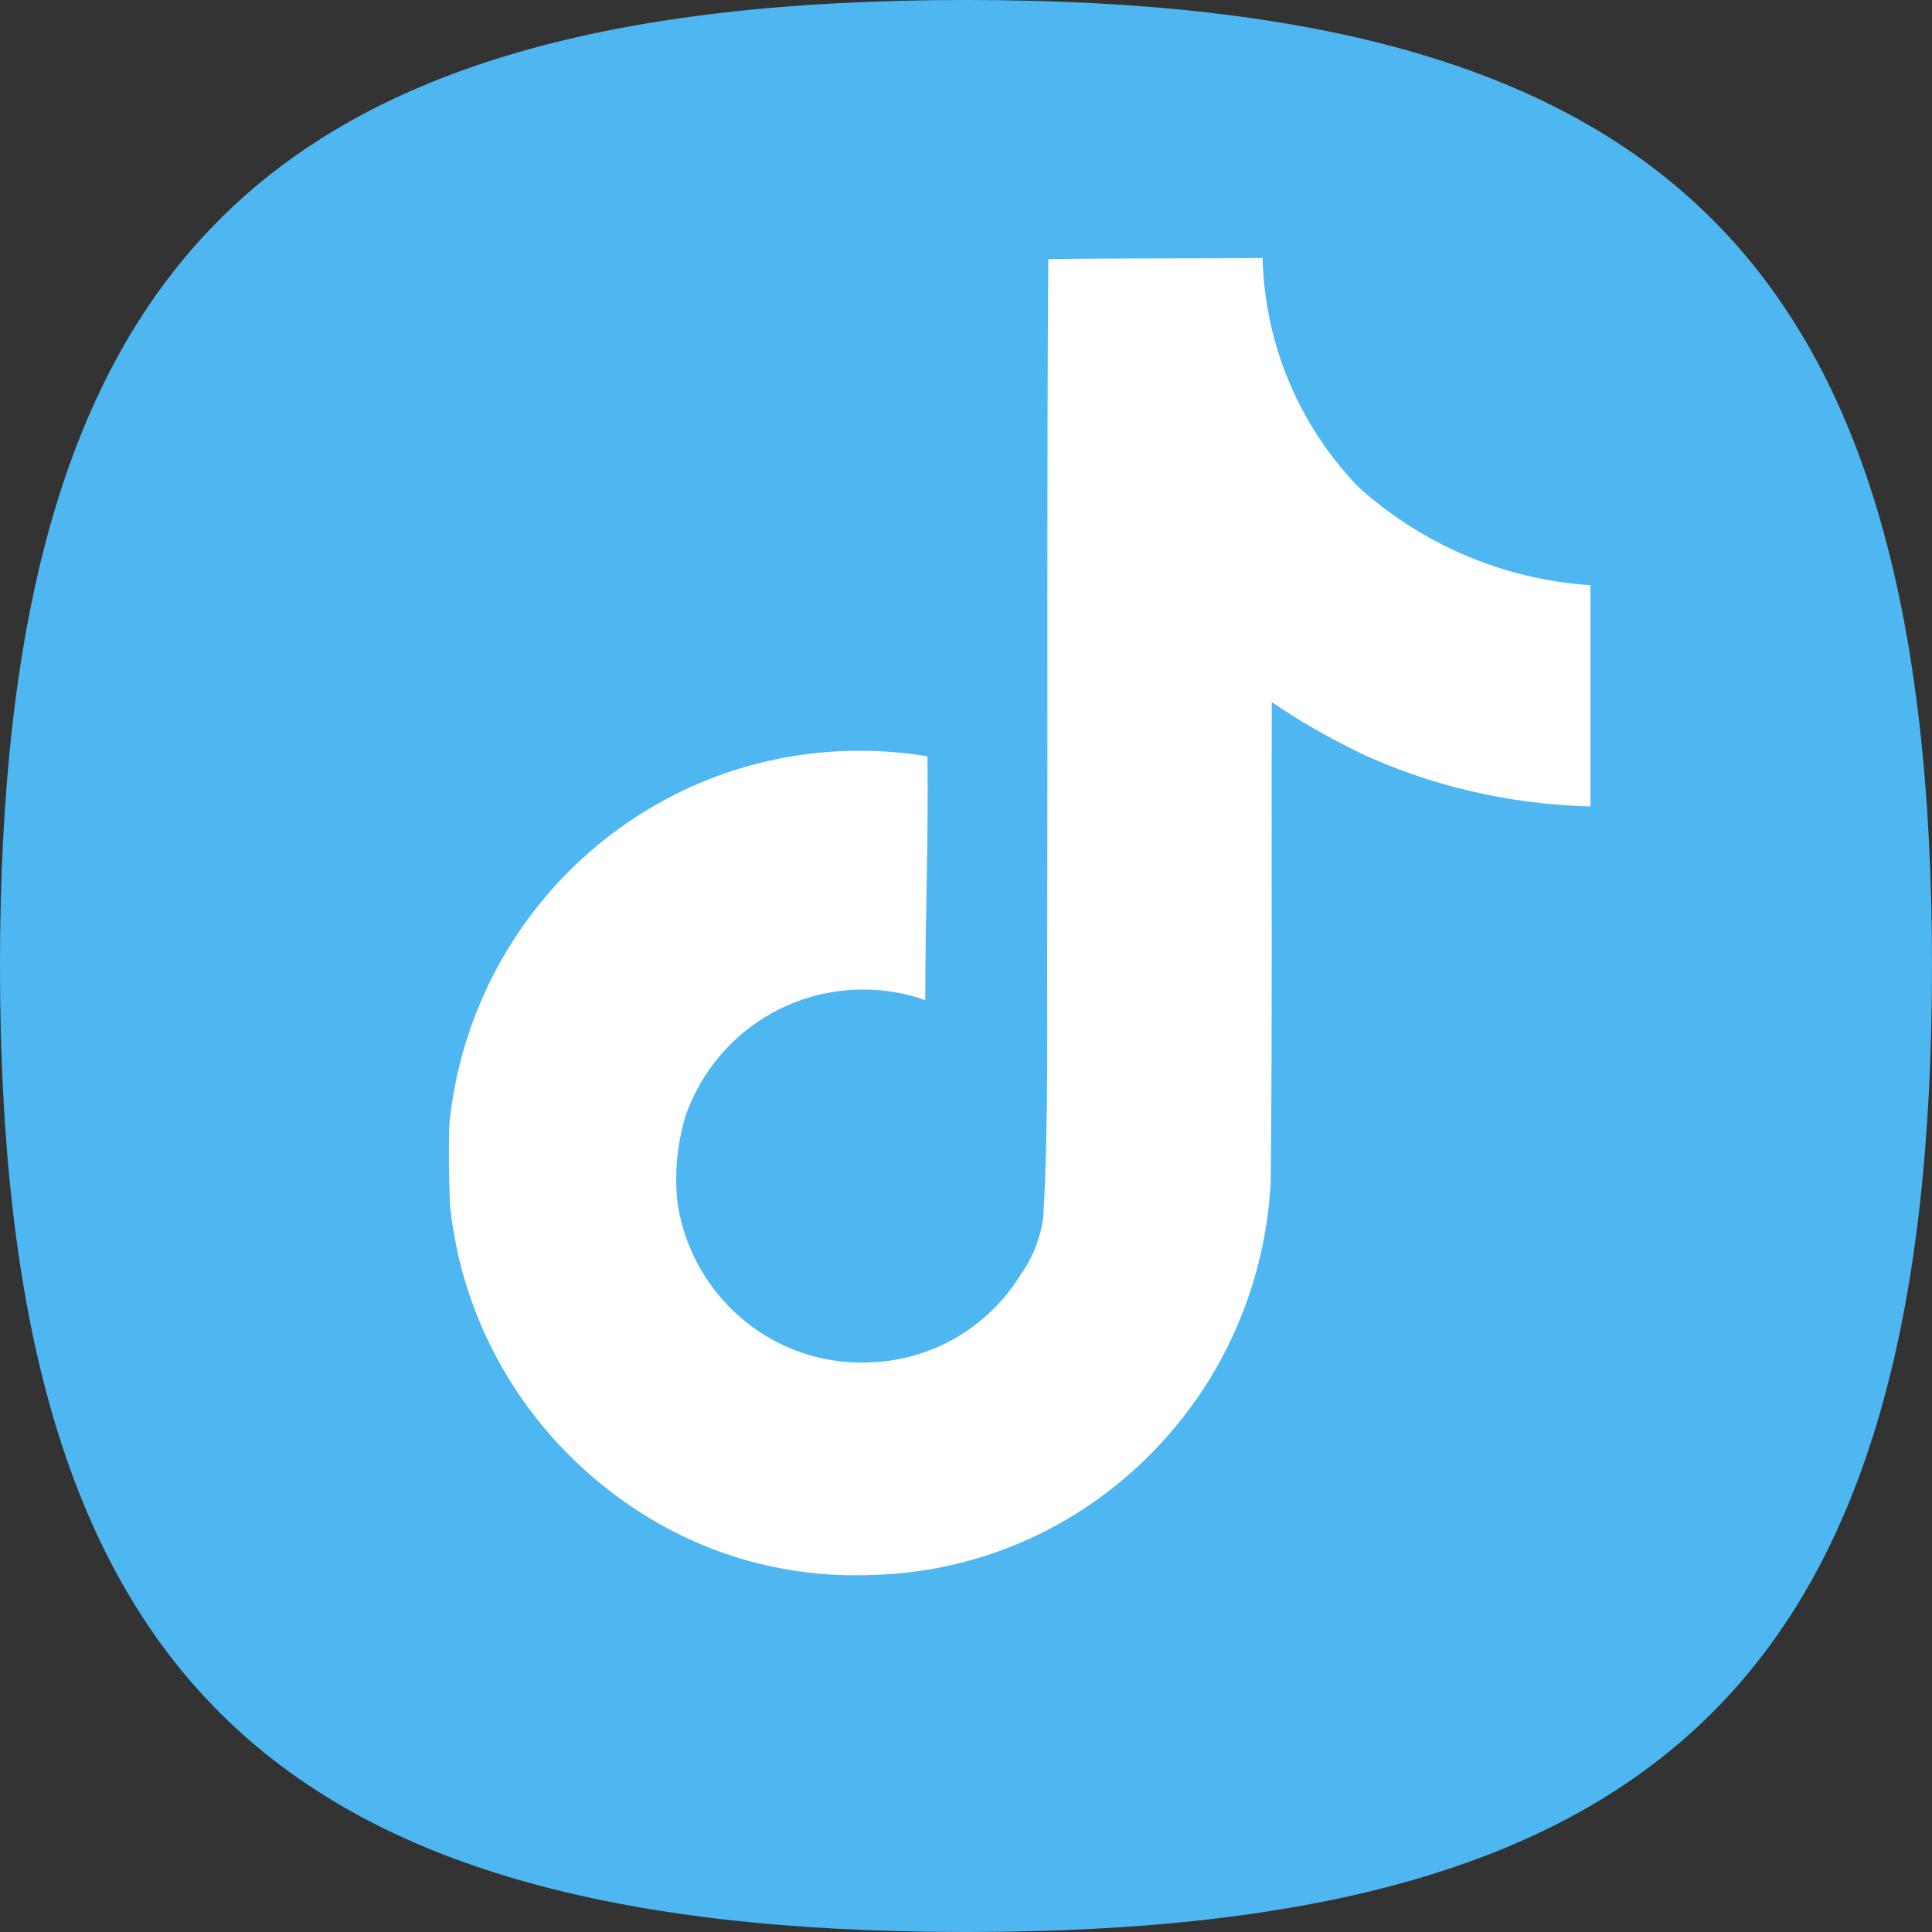 <svg width="22" height="22" viewBox="0 0 22 22" fill="none" xmlns="http://www.w3.org/2000/svg">
<rect x="0" y="0" width="22" height="22" fill="#333333" stroke="none"/>
<path d="M0 11C0 3 3 0 11 0C19 0 22 3 22 11C22 19 19 22 11 22C3 22 0 19 0 11Z" fill="#4EB7F2"/>
<path d="M11.939 2.951C12.756 2.938 13.567 2.945 14.377 2.938C14.404 3.954 14.815 4.869 15.469 5.546L15.468 5.545C16.172 6.181 17.088 6.593 18.098 6.663L18.111 6.664V9.183C17.158 9.159 16.261 8.939 15.452 8.559L15.493 8.576C15.102 8.388 14.771 8.194 14.457 7.978L14.482 7.995C14.476 9.82 14.489 11.646 14.47 13.465C14.419 14.392 14.111 15.237 13.618 15.943L13.628 15.927C12.804 17.111 11.469 17.888 9.951 17.934H9.944C9.883 17.937 9.81 17.938 9.738 17.938C8.874 17.938 8.068 17.697 7.38 17.278L7.4 17.29C6.149 16.535 5.286 15.243 5.126 13.741L5.124 13.721C5.112 13.408 5.106 13.095 5.118 12.789C5.363 10.399 7.36 8.549 9.788 8.549C10.061 8.549 10.329 8.573 10.589 8.617L10.561 8.613C10.573 9.538 10.536 10.464 10.536 11.389C10.325 11.312 10.081 11.268 9.827 11.268C8.895 11.268 8.103 11.865 7.809 12.699L7.805 12.714C7.739 12.927 7.7 13.173 7.7 13.427C7.7 13.53 7.707 13.632 7.719 13.732L7.718 13.72C7.883 14.744 8.758 15.516 9.813 15.516C9.844 15.516 9.874 15.516 9.904 15.514H9.899C10.629 15.492 11.263 15.098 11.621 14.517L11.626 14.508C11.759 14.322 11.85 14.096 11.881 13.852L11.881 13.845C11.944 12.726 11.919 11.613 11.925 10.494C11.931 7.975 11.919 5.462 11.937 2.949L11.939 2.951Z" fill="white"/>
</svg>
